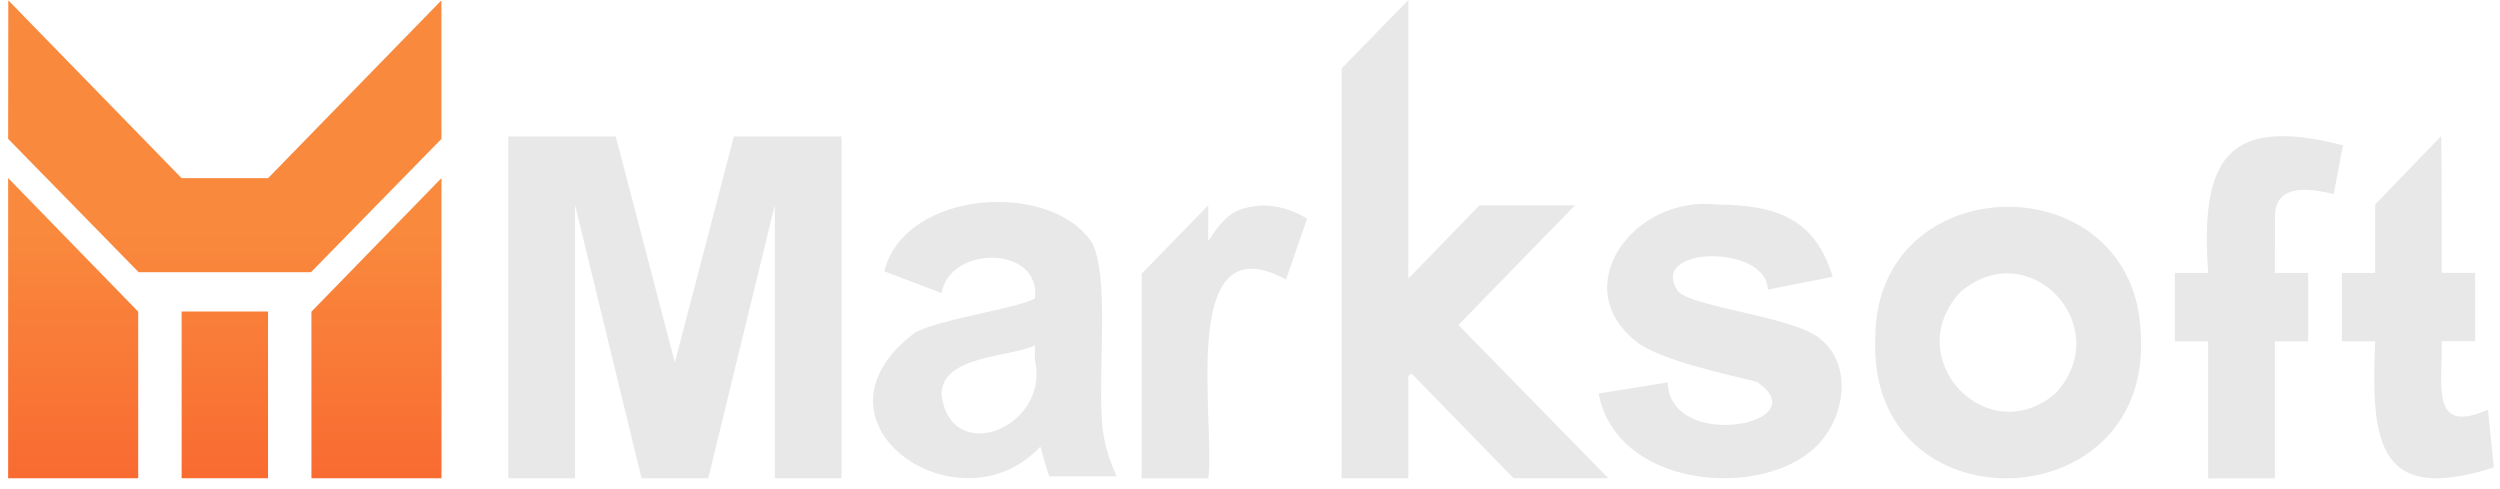 <svg width="225" height="44" viewBox="0 0 225 44" fill="none" xmlns="http://www.w3.org/2000/svg">
<path d="M28.029 43.043H39.734V16.026L28.029 28.05V43.043Z" fill="url(#paint0_linear_3_2771)"/>
<path d="M0.733 43.043H12.438V28.05L0.733 16.026V43.043Z" fill="url(#paint1_linear_3_2771)"/>
<path d="M20.234 28.035H16.347V43.043H24.122V28.035H20.234Z" fill="url(#paint2_linear_3_2771)"/>
<path d="M27.987 24.499L39.734 12.497L39.727 0.029L24.128 16.034H16.346L0.747 0.029L0.733 12.497L12.48 24.499H27.987Z" fill="url(#paint3_linear_3_2771)"/>
<path d="M163.79 30.475C161.566 28.552 152.798 27.72 151.092 26.299C148.051 22.131 159.042 21.916 159.098 26.063L164.936 24.915C163.44 19.879 160.147 18.437 154.581 18.415C146.974 17.497 140.808 25.998 147.513 30.927C149.715 32.433 154.784 33.552 158.098 34.363C163.797 38.129 150.309 40.762 150.086 34.42L143.877 35.417C145.436 43.718 157.882 44.937 163.041 40.554C166.027 38.086 166.915 32.899 163.79 30.475Z" fill="#E8E8E8"/>
<path d="M192.679 30.187C192.28 14.563 168.725 14.835 168.774 30.51C168.103 47.591 193.588 46.967 192.679 30.187ZM185.023 35.381C178.877 40.668 170.899 32.289 176.437 26.277C182.625 20.998 190.497 29.362 185.023 35.381Z" fill="#E8E8E8"/>
<path d="M204.748 19.771C204.58 16.449 207.789 16.944 210.034 17.461L210.866 13.078C200.427 10.387 198.008 14.29 198.735 24.563H195.735V30.725H198.735V43.057H204.741V30.725H207.74V24.563H204.741C204.741 24.412 204.741 20.022 204.748 19.778V19.771Z" fill="#E8E8E8"/>
<path d="M223.918 36.874C218.66 39.184 219.87 34.636 219.751 30.704H222.765V24.556H219.751C219.751 22.203 219.765 14.456 219.709 12.239L213.766 18.401V24.563H210.767V30.711H213.766C213.347 40.073 214.13 45.346 224.443 42.075L223.918 36.881V36.874Z" fill="#E8E8E8"/>
<path d="M66.051 12.282L60.737 32.612L55.417 12.282H45.747V43.043H51.753V18.437L57.738 43.043H63.744L69.736 18.437V43.043H75.742V12.282H66.058H66.051Z" fill="#E8E8E8"/>
<path d="M99.401 39.585C98.514 35.489 100.031 25.668 98.353 21.973C94.801 16.184 81.419 17.016 79.587 24.42L84.74 26.378C85.523 22.024 93.71 22.088 93.144 26.859C91.48 27.791 84.425 28.724 82.314 29.965C71.693 37.985 86.327 48.043 93.633 40.195C93.829 40.869 94.249 42.447 94.437 42.871H100.499C99.968 41.709 99.597 40.604 99.401 39.578V39.585ZM93.144 32.411C94.535 38.409 85.649 42.067 84.74 35.582C84.614 31.988 90.948 32.146 93.144 31.091V32.411Z" fill="#E8E8E8"/>
<path d="M113.602 18.487C111.19 18.688 110.33 19.248 108.743 21.694V18.487H108.736L102.751 24.628V43.05H108.757C109.386 37.749 105.981 19.858 115.742 25.159C116.189 23.853 117.175 21.005 117.637 19.678C116.343 18.882 115.001 18.494 113.602 18.494V18.487Z" fill="#E8E8E8"/>
<path d="M131.256 29.248L141.757 18.473H133.158L126.753 25.073V0L120.747 6.155V43.043H126.753V33.853L127.019 33.595L136.22 43.043H144.75L131.256 29.248Z" fill="#E8E8E8"/>
<defs>
<linearGradient id="paint0_linear_3_2771" x1="33.881" y1="42.914" x2="33.881" y2="20.94" gradientUnits="userSpaceOnUse">
<stop stop-color="#F96B31"/>
<stop offset="1" stop-color="#F9893D"/>
</linearGradient>
<linearGradient id="paint1_linear_3_2771" x1="6.586" y1="42.914" x2="6.586" y2="20.94" gradientUnits="userSpaceOnUse">
<stop stop-color="#F96B31"/>
<stop offset="1" stop-color="#F9893D"/>
</linearGradient>
<linearGradient id="paint2_linear_3_2771" x1="20.234" y1="42.914" x2="20.234" y2="20.94" gradientUnits="userSpaceOnUse">
<stop stop-color="#F96B31"/>
<stop offset="1" stop-color="#F9893D"/>
</linearGradient>
<linearGradient id="paint3_linear_3_2771" x1="20.233" y1="42.914" x2="20.233" y2="20.941" gradientUnits="userSpaceOnUse">
<stop stop-color="#F96B31"/>
<stop offset="1" stop-color="#F9893D"/>
</linearGradient>
</defs>
</svg>
